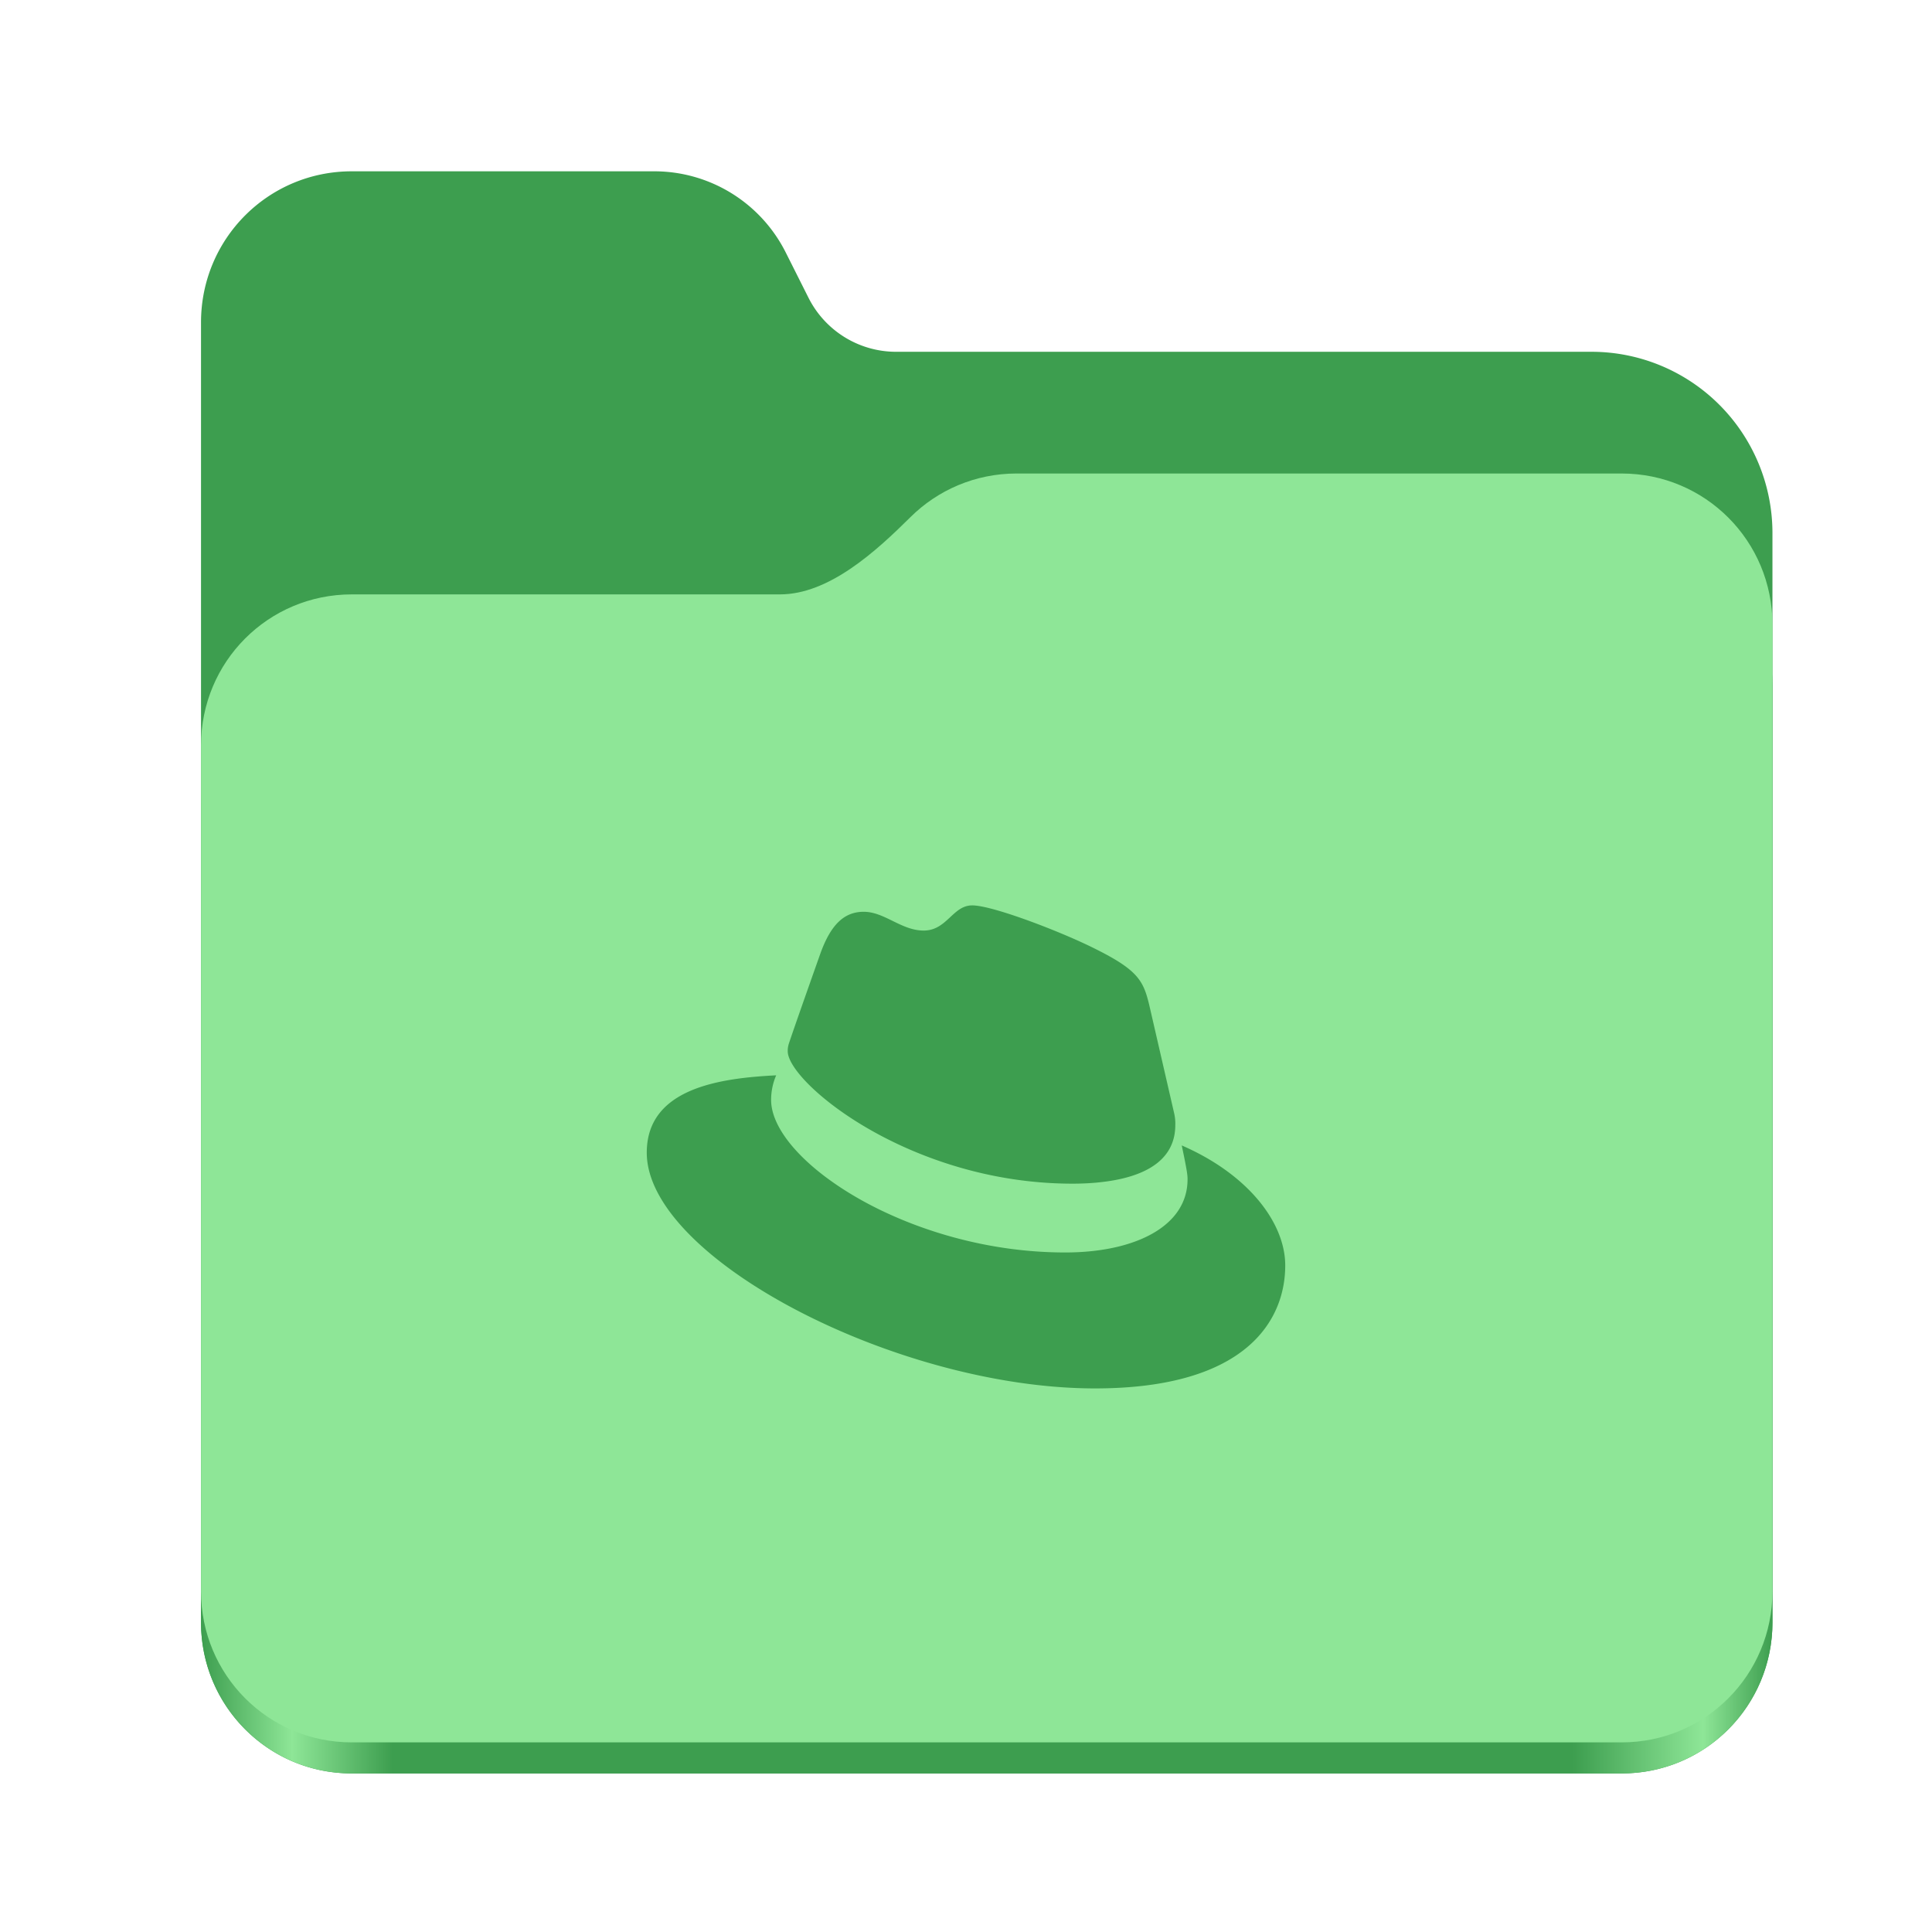 <?xml version="1.0" encoding="UTF-8" standalone="no"?>
<svg
   height="128"
   viewBox="0 0 128 128"
   width="128"
   version="1.1"
   id="svg5248"
   xmlns:xlink="http://www.w3.org/1999/xlink"
   xmlns="http://www.w3.org/2000/svg"
   xmlns:svg="http://www.w3.org/2000/svg">
  <defs
     id="defs5252">
    <linearGradient
       xlink:href="#linearGradient2023"
       id="linearGradient2025"
       x1="2689.252"
       y1="-1106.803"
       x2="2918.07"
       y2="-1106.803"
       gradientUnits="userSpaceOnUse" />
    <linearGradient
       id="linearGradient2023">
      <stop
         style="stop-color:#3d9e4f;stop-opacity:1;"
         offset="0"
         id="stop2019" />
      <stop
         style="stop-color:#8ee697;stop-opacity:1;"
         offset="0.058"
         id="stop2795" />
      <stop
         style="stop-color:#3d9e4f;stop-opacity:1;"
         offset="0.122"
         id="stop2797" />
      <stop
         style="stop-color:#3d9e4f;stop-opacity:1;"
         offset="0.873"
         id="stop2793" />
      <stop
         style="stop-color:#8ee697;stop-opacity:1;"
         offset="0.956"
         id="stop2791" />
      <stop
         style="stop-color:#3d9e4f;stop-opacity:1;"
         offset="1"
         id="stop2021" />
    </linearGradient>
  </defs>
  <linearGradient
     id="a"
     gradientUnits="userSpaceOnUse"
     x1="12"
     x2="116"
     y1="64"
     y2="64">
    <stop
       offset="0"
       stop-color="#3d3846"
       id="stop5214" />
    <stop
       offset="0.05"
       stop-color="#77767b"
       id="stop5216" />
    <stop
       offset="0.1"
       stop-color="#5e5c64"
       id="stop5218" />
    <stop
       offset="0.9"
       stop-color="#504e56"
       id="stop5220" />
    <stop
       offset="0.95"
       stop-color="#77767b"
       id="stop5222" />
    <stop
       offset="1"
       stop-color="#3d3846"
       id="stop5224" />
  </linearGradient>
  <linearGradient
     id="b"
     gradientUnits="userSpaceOnUse"
     x1="12"
     x2="112.041"
     y1="60"
     y2="80.988">
    <stop
       offset="0"
       stop-color="#77767b"
       id="stop5227" />
    <stop
       offset="0.384"
       stop-color="#9a9996"
       id="stop5229" />
    <stop
       offset="0.721"
       stop-color="#77767b"
       id="stop5231" />
    <stop
       offset="1"
       stop-color="#68666f"
       id="stop5233" />
  </linearGradient>
  <g
     id="g760"
     style="display:inline;stroke-width:1.264;enable-background:new"
     transform="matrix(0.455,0,0,0.456,-1210.292,616.157)">
    <path
       id="rect1135"
       style="fill:#3d9e4f;fill-opacity:1;stroke-width:8.791;stroke-linecap:round;stop-color:#000000"
       d="m 2711.206,-1326.332 c -12.162,0 -21.954,9.791 -21.954,21.953 v 188.867 c 0,12.162 9.793,21.953 21.954,21.953 h 184.909 c 12.162,0 21.954,-9.791 21.954,-21.953 v -158.255 a 26.343,26.343 45 0 0 -26.343,-26.343 h -101.266 a 14.284,14.284 31.639 0 1 -12.758,-7.861 l -3.308,-6.57 a 21.426,21.426 31.639 0 0 -19.137,-11.791 z" />
    <path
       id="path1953"
       style="fill:url(#linearGradient2025);fill-opacity:1;stroke-width:8.791;stroke-linecap:round;stop-color:#000000"
       d="m 2808.014,-1273.645 c -6.043,0 -11.502,2.418 -15.465,6.343 -5.003,4.955 -11.848,11.22 -18.994,11.22 h -62.349 c -12.162,0 -21.954,9.791 -21.954,21.953 v 118.618 c 0,12.162 9.793,21.953 21.954,21.953 h 184.909 c 12.162,0 21.954,-9.791 21.954,-21.953 v -105.446 -13.172 -17.562 c 0,-12.162 -9.793,-21.953 -21.954,-21.953 z" />
    <path
       id="rect1586"
       style="fill:#8ee697;fill-opacity:1;stroke-width:8.791;stroke-linecap:round;stop-color:#000000"
       d="m 2808.014,-1282.426 c -6.043,0 -11.502,2.418 -15.465,6.343 -5.003,4.955 -11.848,11.22 -18.994,11.22 h -62.349 c -12.162,0 -21.954,9.791 -21.954,21.953 v 122.887 c 0,12.162 9.793,21.953 21.954,21.953 h 184.909 c 12.162,0 21.954,-9.791 21.954,-21.953 v -109.715 -13.172 -17.562 c 0,-12.162 -9.793,-21.953 -21.954,-21.953 z" />
  </g>
  <path
     id="path1-3"
     d="m 64.408,59.985 c -1.293,0 -1.669,1.667 -3.211,1.667 -1.484,0 -2.587,-1.244 -3.976,-1.244 -1.333,0 -2.202,0.909 -2.873,2.778 0,0 -1.869,5.271 -2.109,6.036 a 1.429,1.429 0 0 0 -10e-4,0.013 l 10e-4,-0.003 a 1.429,1.429 0 0 0 -0.049,0.422 c 0,0.256 0.126,0.585 0.368,0.965 0.121,0.19 0.271,0.393 0.448,0.605 0.177,0.213 0.382,0.435 0.613,0.665 0.231,0.229 0.489,0.466 0.772,0.707 0.283,0.241 0.59,0.486 0.921,0.733 0.331,0.247 0.686,0.495 1.064,0.743 0.377,0.247 0.777,0.493 1.198,0.735 0.421,0.242 0.863,0.48 1.325,0.711 0.462,0.231 0.943,0.455 1.444,0.67 0.5,0.215 1.019,0.42 1.555,0.613 2.68,0.965 5.79,1.62 9.168,1.62 0.485,0 1.008,-0.019 1.541,-0.066 0.08,-0.008 0.159,-0.016 0.239,-0.024 1.382,-0.143 2.801,-0.489 3.777,-1.239 0.021,-0.016 0.042,-0.033 0.063,-0.049 0.098,-0.079 0.191,-0.163 0.279,-0.25 0.044,-0.044 0.086,-0.088 0.127,-0.134 0.06,-0.067 0.117,-0.137 0.172,-0.209 0.055,-0.073 0.107,-0.149 0.154,-0.227 0.034,-0.055 0.066,-0.112 0.097,-0.17 0.053,-0.102 0.101,-0.207 0.143,-0.318 0.016,-0.042 0.032,-0.084 0.045,-0.126 0.045,-0.138 0.083,-0.282 0.109,-0.434 0.003,-0.021 0.008,-0.042 0.011,-0.064 0.027,-0.176 0.043,-0.36 0.043,-0.555 2e-5,-0.005 6.6e-4,-0.011 6.6e-4,-0.019 a 3.111,3.111 0 0 0 0.002,-0.094 3.111,3.111 0 0 0 -4.5e-4,-0.032 3.111,3.111 0 0 0 -0.002,-0.082 3.111,3.111 0 0 0 -4.5e-4,-0.008 3.111,3.111 0 0 0 -0.068,-0.535 l -1.655,-7.191 c -0.382,-1.582 -0.718,-2.3 -3.496,-3.689 -2.154,-1.101 -6.85,-2.922 -8.238,-2.922 z m -12.982,11.258 c -3.738,0.187 -8.576,0.853 -8.576,5.125 0,6.996 16.576,15.618 29.7,15.618 10.062,0 12.6,-4.551 12.6,-8.145 0,-2.827 -2.444,-6.035 -6.851,-7.951 h -0.005 c 0.192,0.91 0.288,1.413 0.336,1.718 0.048,0.305 0.048,0.413 0.048,0.533 0,0.195 -0.013,0.384 -0.041,0.567 -0.027,0.183 -0.067,0.361 -0.119,0.534 -0.052,0.172 -0.117,0.34 -0.194,0.501 -0.077,0.161 -0.165,0.317 -0.265,0.467 -0.1,0.15 -0.211,0.294 -0.333,0.432 -0.122,0.138 -0.255,0.271 -0.398,0.397 -0.143,0.127 -0.296,0.247 -0.458,0.362 -1.463,1.032 -3.702,1.578 -6.288,1.578 -3.897,0.003 -7.612,-0.853 -10.734,-2.134 -0.52,-0.214 -1.024,-0.439 -1.51,-0.674 -0.485,-0.235 -0.953,-0.48 -1.4,-0.734 -0.447,-0.253 -0.873,-0.514 -1.277,-0.781 -0.404,-0.267 -0.787,-0.54 -1.145,-0.816 -2.148,-1.659 -3.428,-3.459 -3.428,-4.968 a 4.1,4.1 0 0 1 0.336,-1.629 z"
     style="fill:#3d9e4f;fill-opacity:1;stroke-width:0.222" />
</svg>
